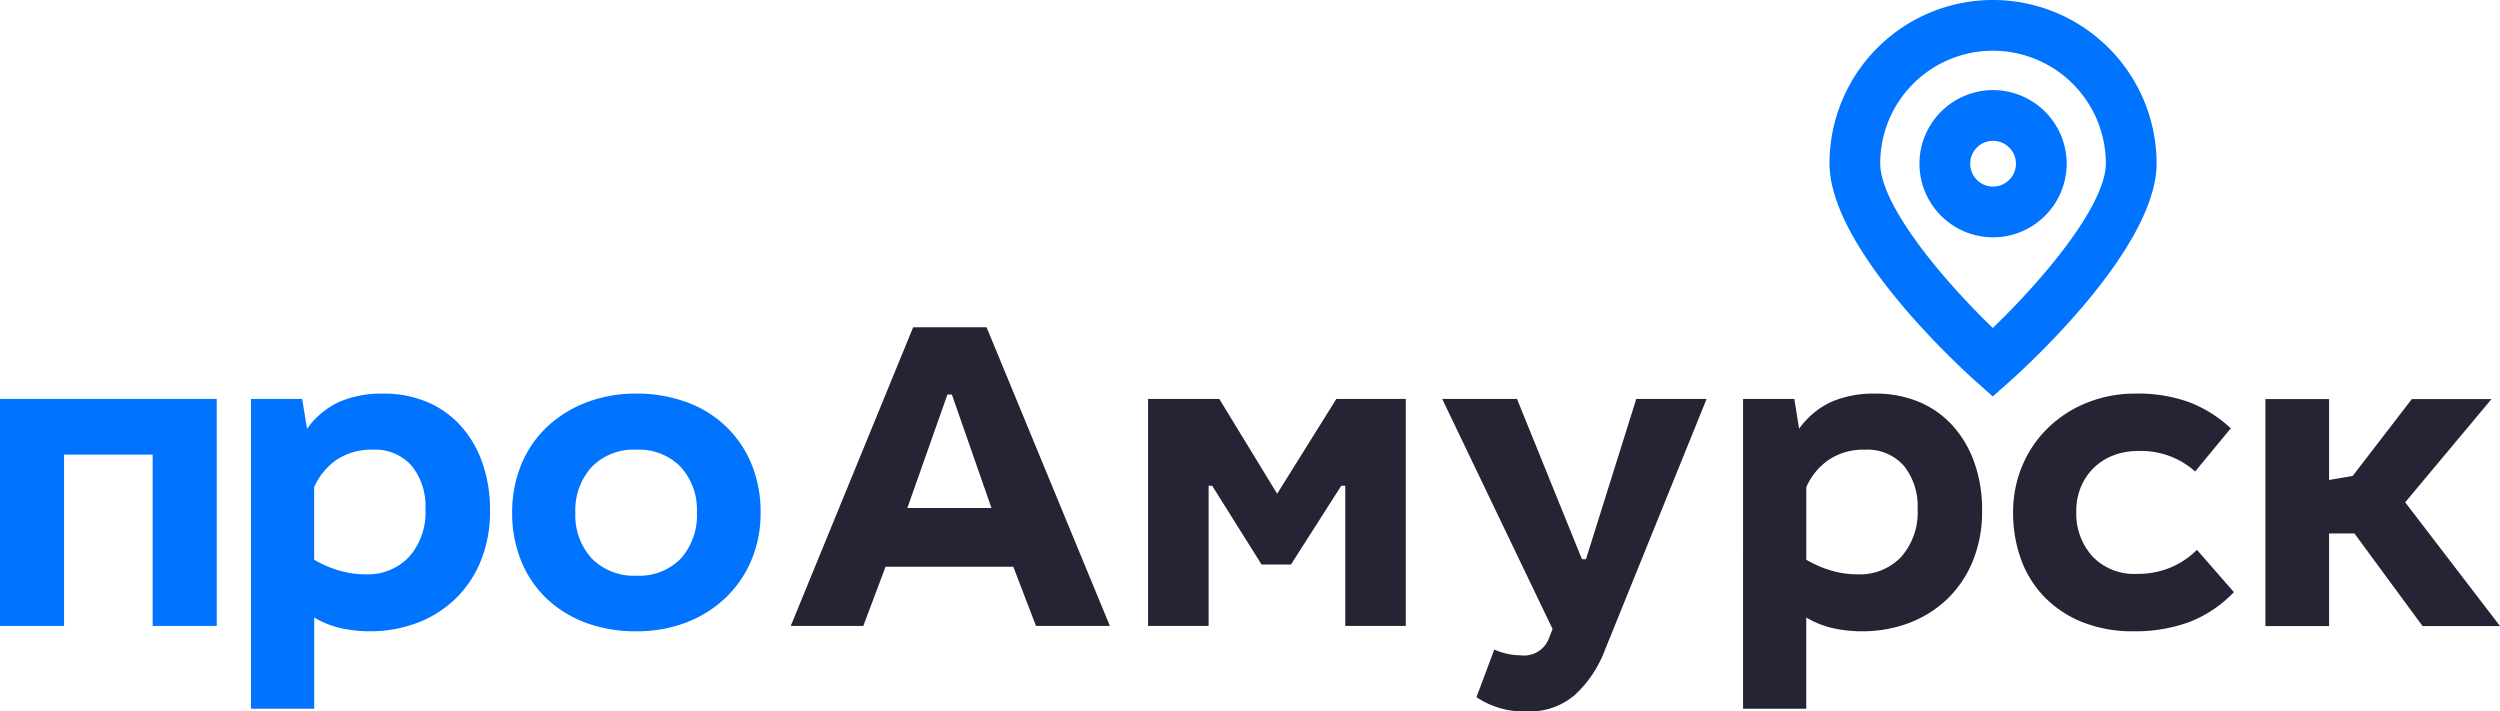 <svg xmlns="http://www.w3.org/2000/svg" width="156" height="44.393"><defs><style>.a{fill:#0073ff}</style></defs><path class="a" d="M124.348 24.739l-1.051-.937c-.935-.834-9.136-8.294-9.136-13.615A10.2 10.2 0 01124.35 0a10.217 10.217 0 0110.223 10.187c0 5.322-8.234 12.783-9.172 13.617zm0-21.573a7.028 7.028 0 00-7.022 7.021c0 2.639 3.954 7.324 7.024 10.276 3.082-2.954 7.055-7.642 7.055-10.276a7.047 7.047 0 00-7.055-7.021z"/><path class="a" d="M124.367 14.809a4.6 4.6 0 01-4.593-4.594 4.6 4.6 0 014.593-4.593 4.6 4.6 0 014.594 4.593 4.6 4.6 0 01-4.594 4.594zm0-6.021a1.428 1.428 0 00-1.427 1.427 1.428 1.428 0 001.427 1.428 1.429 1.429 0 001.428-1.428 1.429 1.429 0 00-1.428-1.427z"/><path d="M69.257 39.06h-4.611l-1.416-3.694h-7.972L53.87 39.06h-4.528l7.638-18.637h4.583zm-7.389-7.36l-2.471-7.083h-.278l-2.5 7.083zm17.827-.889l3.693-5.916h4.333V39.06h-3.777v-8.749h-.249l-3.139 4.916h-1.833l-3.084-4.916h-.221v8.749H71.64V24.895h4.444zm19.019 4.083h.25l3.139-10h4.389l-6.333 15.638a7.324 7.324 0 01-1.888 2.832 4.3 4.3 0 01-2.946 1.028 5.309 5.309 0 01-3.193-.888l1.111-2.972a4.272 4.272 0 00.861.277 4.079 4.079 0 00.806.084 1.653 1.653 0 001.75-1.084l.222-.555-6.889-14.36h4.667zm13.55-8.138a5.077 5.077 0 012.013-1.681 6.692 6.692 0 012.736-.514 6.969 6.969 0 012.722.514 5.908 5.908 0 012.1 1.473 6.785 6.785 0 011.361 2.305 8.744 8.744 0 01.486 2.986 8.127 8.127 0 01-.611 3.249 6.877 6.877 0 01-1.653 2.376 7 7 0 01-2.389 1.443 8.238 8.238 0 01-2.818.486 8.351 8.351 0 01-1.834-.194 5.854 5.854 0 01-1.666-.666v5.694h-3.944V24.895h3.2zm1.958 8.833a5.83 5.83 0 001.707.249 3.544 3.544 0 002.7-1.083 4.184 4.184 0 001.028-3 3.985 3.985 0 00-.861-2.693 3.019 3.019 0 00-2.417-1 3.886 3.886 0 00-2.277.638 4.019 4.019 0 00-1.389 1.7v4.527a6.826 6.826 0 001.509.662zm19.146-7.445a4.136 4.136 0 00-1.473.264 3.6 3.6 0 00-1.207.751 3.593 3.593 0 00-.82 1.18 3.818 3.818 0 00-.306 1.555 3.977 3.977 0 001.014 2.833 3.6 3.6 0 002.764 1.083 5.335 5.335 0 002.111-.4 5.147 5.147 0 001.639-1.1l2.305 2.639a7.663 7.663 0 01-2.806 1.874 9.725 9.725 0 01-3.415.569 8.448 8.448 0 01-3.264-.583 6.866 6.866 0 01-2.361-1.583 6.566 6.566 0 01-1.445-2.347 8.409 8.409 0 01-.486-2.874 7.46 7.46 0 01.584-2.972 7.12 7.12 0 011.624-2.361 7.469 7.469 0 012.43-1.555 8.069 8.069 0 013.028-.557 9.314 9.314 0 013.333.542 7.94 7.94 0 012.583 1.625l-2.222 2.694a5.06 5.06 0 00-3.61-1.277zm11.966 1.806l1.473-.25 3.693-4.8h4.972l-5.388 6.444L156 39.065h-4.833l-4.25-5.777h-1.583v5.777h-3.972V24.9h3.972z" fill="#242434"/><path class="a" d="M13.526 39.06h-4V28.367H3.998V39.06h-4V24.895h13.526zm5.633-12.304a5.086 5.086 0 012.014-1.681 6.7 6.7 0 012.736-.514 6.969 6.969 0 012.722.514 5.92 5.92 0 012.1 1.473 6.783 6.783 0 011.36 2.305 8.744 8.744 0 01.486 2.986 8.143 8.143 0 01-.611 3.249 6.9 6.9 0 01-1.652 2.376 7.016 7.016 0 01-2.389 1.443 8.245 8.245 0 01-2.82.486 8.331 8.331 0 01-1.832-.194 5.837 5.837 0 01-1.667-.666v5.694h-3.944V24.895h3.194zm1.959 8.833a5.843 5.843 0 001.708.249 3.544 3.544 0 002.694-1.083 4.184 4.184 0 001.028-3 3.986 3.986 0 00-.862-2.693 3.013 3.013 0 00-2.415-1 3.892 3.892 0 00-2.279.638 4.024 4.024 0 00-1.388 1.7v4.527a6.806 6.806 0 001.514.662zM42.833 25.09a6.986 6.986 0 012.458 1.514 6.894 6.894 0 011.6 2.346 7.761 7.761 0 01.57 3.028 7.542 7.542 0 01-.584 3 6.967 6.967 0 01-1.624 2.346 7.366 7.366 0 01-2.458 1.528 8.569 8.569 0 01-3.084.541 8.923 8.923 0 01-3.138-.527 7.151 7.151 0 01-2.445-1.5 6.742 6.742 0 01-1.6-2.347 7.888 7.888 0 01-.569-3.041 7.751 7.751 0 01.569-2.987 6.738 6.738 0 011.6-2.346 7.484 7.484 0 012.445-1.527 8.512 8.512 0 013.138-.557 8.962 8.962 0 013.122.529zm-5.916 4.054a3.981 3.981 0 00-1.014 2.834 3.973 3.973 0 001.028 2.874 3.671 3.671 0 002.777 1.07 3.617 3.617 0 002.778-1.07 4.036 4.036 0 001-2.874 3.966 3.966 0 00-1.014-2.847 3.626 3.626 0 00-2.764-1.069 3.641 3.641 0 00-2.791 1.082z"/></svg>